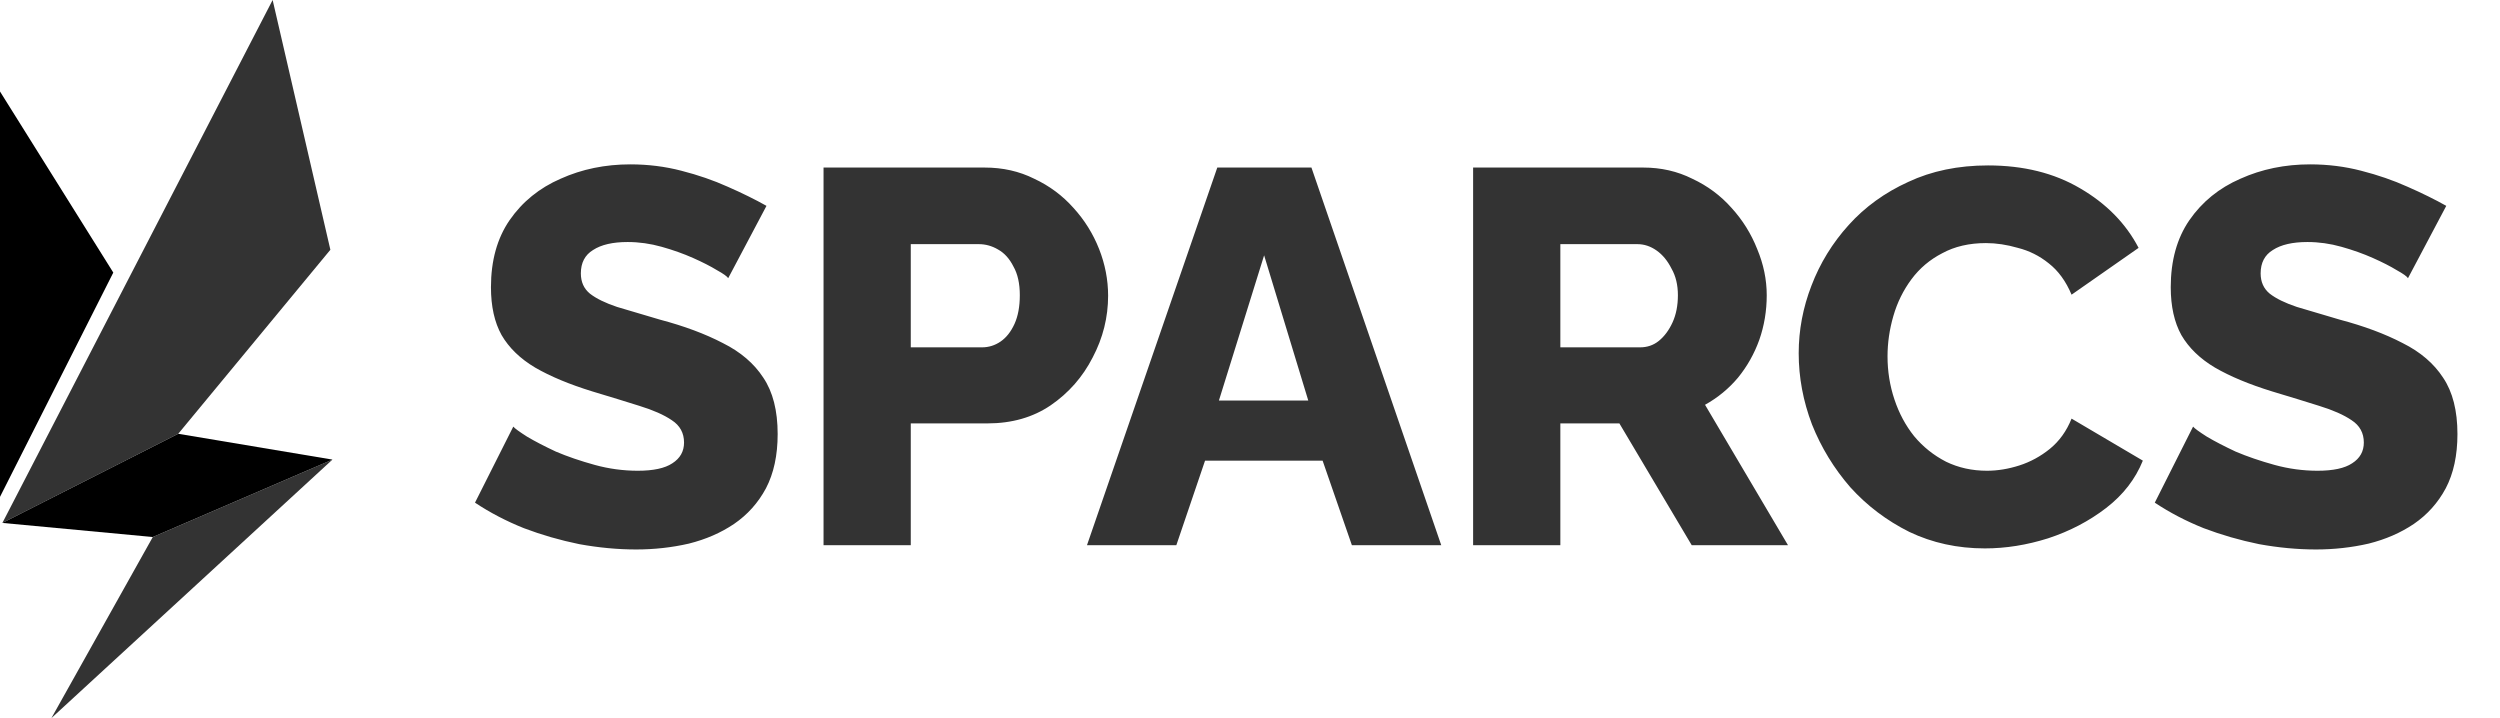 <svg width="94" height="27" viewBox="0 0 94 27" fill="none" xmlns="http://www.w3.org/2000/svg">
<path d="M27.38 10.46C27.34 10.393 27.2 10.293 26.96 10.16C26.72 10.013 26.42 9.86 26.06 9.7C25.7 9.54 25.307 9.4 24.88 9.28C24.453 9.16 24.027 9.1 23.6 9.1C23.04 9.1 22.607 9.2 22.3 9.4C21.993 9.587 21.84 9.88 21.84 10.28C21.84 10.6 21.953 10.853 22.18 11.04C22.42 11.227 22.76 11.393 23.2 11.54C23.64 11.673 24.18 11.833 24.82 12.02C25.727 12.26 26.513 12.553 27.18 12.9C27.847 13.233 28.353 13.667 28.7 14.2C29.06 14.733 29.24 15.44 29.24 16.32C29.24 17.12 29.093 17.8 28.8 18.36C28.507 18.907 28.107 19.353 27.6 19.7C27.107 20.033 26.54 20.28 25.9 20.44C25.26 20.587 24.6 20.66 23.92 20.66C23.227 20.66 22.513 20.593 21.78 20.46C21.06 20.313 20.367 20.113 19.7 19.86C19.033 19.593 18.42 19.273 17.86 18.9L19.3 16.04C19.353 16.107 19.527 16.233 19.82 16.42C20.113 16.593 20.473 16.78 20.9 16.98C21.34 17.167 21.827 17.333 22.36 17.48C22.893 17.627 23.433 17.7 23.98 17.7C24.567 17.7 25 17.607 25.28 17.42C25.573 17.233 25.72 16.973 25.72 16.64C25.72 16.28 25.567 16 25.26 15.8C24.967 15.6 24.56 15.42 24.04 15.26C23.533 15.1 22.947 14.92 22.28 14.72C21.413 14.453 20.693 14.153 20.12 13.82C19.56 13.487 19.14 13.08 18.86 12.6C18.593 12.12 18.46 11.52 18.46 10.8C18.46 9.8 18.693 8.96 19.16 8.28C19.64 7.587 20.28 7.067 21.08 6.72C21.88 6.36 22.753 6.18 23.7 6.18C24.367 6.18 25.007 6.26 25.62 6.42C26.247 6.58 26.827 6.78 27.36 7.02C27.907 7.26 28.393 7.5 28.82 7.74L27.38 10.46ZM30.965 20.5V6.3H37.025C37.705 6.3 38.325 6.44 38.885 6.72C39.458 6.987 39.951 7.353 40.365 7.82C40.778 8.273 41.098 8.787 41.325 9.36C41.551 9.933 41.665 10.52 41.665 11.12C41.665 11.933 41.471 12.707 41.085 13.44C40.711 14.173 40.185 14.773 39.505 15.24C38.838 15.693 38.045 15.92 37.125 15.92H34.245V20.5H30.965ZM34.245 13.06H36.925C37.178 13.06 37.411 12.987 37.625 12.84C37.838 12.693 38.011 12.473 38.145 12.18C38.278 11.887 38.345 11.527 38.345 11.1C38.345 10.66 38.265 10.3 38.105 10.02C37.958 9.727 37.765 9.513 37.525 9.38C37.298 9.247 37.058 9.18 36.805 9.18H34.245V13.06ZM45.77 6.3H49.31L54.191 20.5H50.831L49.73 17.32H45.31L44.23 20.5H40.87L45.77 6.3ZM49.191 15.06L47.531 9.6L45.831 15.06H49.191ZM55.389 20.5V6.3H61.789C62.456 6.3 63.069 6.44 63.629 6.72C64.202 6.987 64.696 7.353 65.109 7.82C65.522 8.273 65.842 8.787 66.069 9.36C66.309 9.933 66.429 10.513 66.429 11.1C66.429 11.687 66.336 12.247 66.149 12.78C65.962 13.3 65.696 13.773 65.349 14.2C65.002 14.613 64.589 14.953 64.109 15.22L67.229 20.5H63.609L60.889 15.92H58.669V20.5H55.389ZM58.669 13.06H61.669C61.936 13.06 62.169 12.98 62.369 12.82C62.582 12.647 62.756 12.413 62.889 12.12C63.022 11.827 63.089 11.487 63.089 11.1C63.089 10.713 63.009 10.38 62.849 10.1C62.702 9.807 62.516 9.58 62.289 9.42C62.062 9.26 61.822 9.18 61.569 9.18H58.669V13.06ZM67.631 13.28C67.631 12.413 67.791 11.567 68.111 10.74C68.431 9.9 68.897 9.14 69.511 8.46C70.124 7.78 70.871 7.24 71.751 6.84C72.631 6.427 73.631 6.22 74.751 6.22C76.084 6.22 77.237 6.507 78.211 7.08C79.197 7.653 79.931 8.4 80.411 9.32L77.891 11.08C77.677 10.573 77.391 10.18 77.031 9.9C76.684 9.62 76.297 9.427 75.871 9.32C75.457 9.2 75.057 9.14 74.671 9.14C74.044 9.14 73.497 9.267 73.031 9.52C72.564 9.76 72.177 10.087 71.871 10.5C71.564 10.913 71.337 11.373 71.191 11.88C71.044 12.387 70.971 12.893 70.971 13.4C70.971 13.96 71.057 14.5 71.231 15.02C71.404 15.54 71.651 16 71.971 16.4C72.304 16.8 72.704 17.12 73.171 17.36C73.637 17.587 74.151 17.7 74.711 17.7C75.111 17.7 75.517 17.633 75.931 17.5C76.344 17.367 76.724 17.16 77.071 16.88C77.431 16.587 77.704 16.207 77.891 15.74L80.571 17.32C80.291 18.013 79.831 18.607 79.191 19.1C78.551 19.593 77.824 19.973 77.011 20.24C76.211 20.493 75.417 20.62 74.631 20.62C73.604 20.62 72.657 20.413 71.791 20C70.937 19.573 70.197 19.013 69.571 18.32C68.957 17.613 68.477 16.827 68.131 15.96C67.797 15.08 67.631 14.187 67.631 13.28ZM90.54 10.46C90.5 10.393 90.36 10.293 90.12 10.16C89.88 10.013 89.58 9.86 89.22 9.7C88.86 9.54 88.467 9.4 88.04 9.28C87.614 9.16 87.187 9.1 86.76 9.1C86.2 9.1 85.767 9.2 85.46 9.4C85.153 9.587 85 9.88 85 10.28C85 10.6 85.114 10.853 85.34 11.04C85.58 11.227 85.92 11.393 86.36 11.54C86.8 11.673 87.34 11.833 87.98 12.02C88.887 12.26 89.674 12.553 90.34 12.9C91.007 13.233 91.513 13.667 91.86 14.2C92.22 14.733 92.4 15.44 92.4 16.32C92.4 17.12 92.254 17.8 91.96 18.36C91.667 18.907 91.267 19.353 90.76 19.7C90.267 20.033 89.7 20.28 89.06 20.44C88.42 20.587 87.76 20.66 87.08 20.66C86.387 20.66 85.674 20.593 84.94 20.46C84.22 20.313 83.527 20.113 82.86 19.86C82.194 19.593 81.58 19.273 81.02 18.9L82.46 16.04C82.513 16.107 82.687 16.233 82.98 16.42C83.273 16.593 83.633 16.78 84.06 16.98C84.5 17.167 84.987 17.333 85.52 17.48C86.053 17.627 86.594 17.7 87.14 17.7C87.727 17.7 88.16 17.607 88.44 17.42C88.734 17.233 88.88 16.973 88.88 16.64C88.88 16.28 88.727 16 88.42 15.8C88.127 15.6 87.72 15.42 87.2 15.26C86.694 15.1 86.107 14.92 85.44 14.72C84.573 14.453 83.853 14.153 83.28 13.82C82.72 13.487 82.3 13.08 82.02 12.6C81.754 12.12 81.62 11.52 81.62 10.8C81.62 9.8 81.853 8.96 82.32 8.28C82.8 7.587 83.44 7.067 84.24 6.72C85.04 6.36 85.913 6.18 86.86 6.18C87.527 6.18 88.167 6.26 88.78 6.42C89.407 6.58 89.987 6.78 90.52 7.02C91.067 7.26 91.553 7.5 91.98 7.74L90.54 10.46Z" fill="#333333"/>
<g clip-path="url(#clip0_1407_1430)">
<path d="M0 18.682L4.26 10.249L0 3.44V18.682Z" fill="black"/>
<path d="M1.933 27L12.5 17.281L5.745 20.192L1.933 27Z" fill="#333333"/>
<path d="M10.251 0L0.089 19.663L6.702 16.31L12.422 9.391L10.251 0Z" fill="#333333"/>
<path d="M6.702 16.31L0.089 19.662L5.745 20.192L12.5 17.281L6.702 16.31Z" fill="black"/>
</g>
<defs>
<clipPath id="clip0_1407_1430">
<rect width="12.5" height="27" fill="white"/>
</clipPath>
</defs>
</svg>
